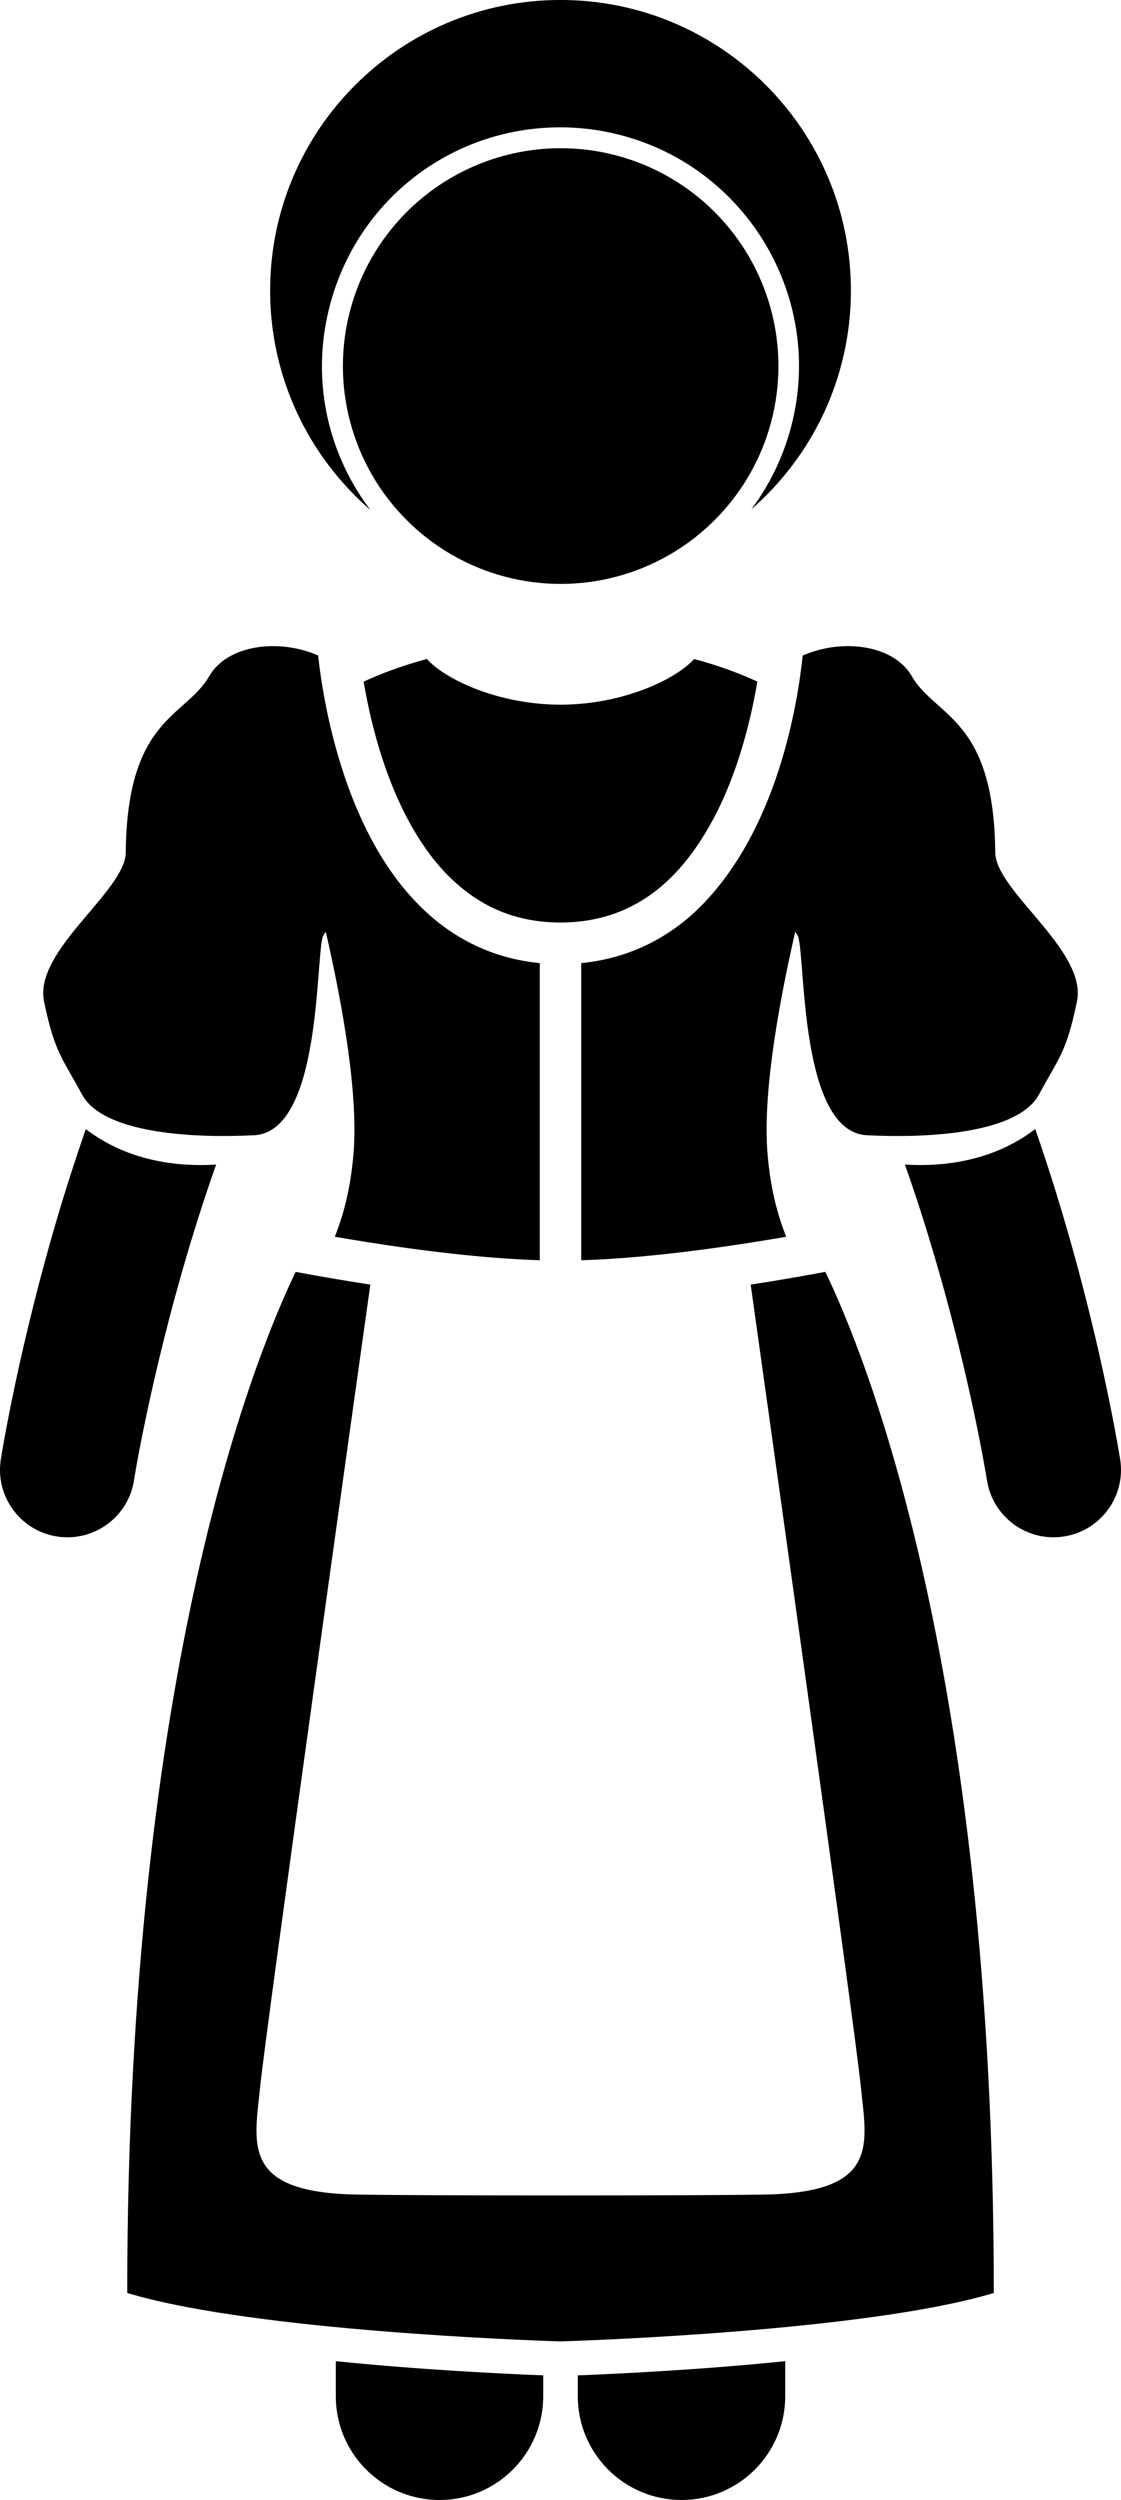 <svg enable-background="new 0 0 108.089 240.951" viewBox="0 0 108.089 240.951" xmlns="http://www.w3.org/2000/svg"><path d="m35.729 49.167c-.425-.561-.831-1.14-1.207-1.745-3.245-5.215-4.267-11.38-2.869-17.364 2.437-10.471 11.642-17.785 22.377-17.785 1.751 0 3.511.203 5.233.605 12.346 2.877 20.051 15.262 17.178 27.609-.747 3.207-2.134 6.114-3.999 8.609 5.882-5.133 9.604-12.679 9.604-21.098 0-15.465-12.537-28-28-28s-28 12.535-28 28c-.001 8.459 3.755 16.035 9.683 21.169zm64.092 59.652c-2.346 1.794-5.915 3.468-11.104 3.468-.015 0-.03 0-.045 0-.461 0-.938-.02-1.421-.047.934 2.637 1.781 5.244 2.528 7.754 1.907 6.321 3.264 12.043 4.136 16.153.438 2.056.754 3.711.958 4.841.206 1.13.29 1.683.293 1.683.5 3.206 3.268 5.494 6.413 5.495.335 0 .674-.026 1.015-.08 3.547-.553 5.971-3.881 5.415-7.428-.046-.236-2.343-15.012-8.188-31.839z"/><path d="m100.173 105.5c.44-.814.813-1.463 1.144-2.042 1.13-1.981 1.727-3.102 2.523-6.917 1.029-4.928-7.838-10.635-7.875-14.375-.125-13-5.745-13.018-8.047-16.994-1.755-3.033-6.711-3.666-10.518-1.988-.45 4.217-2.308 17.02-10.302 24.623-2.827 2.653-6.532 4.582-11.054 5.016v28.641c5.375-.161 11.543-.94 16.54-1.732 1.146-.18 2.226-.359 3.225-.532-.803-2.023-1.472-4.408-1.782-7.763-.519-5.592.902-13.996 2.65-21.633.088.138.176.274.264.413.008.023.017.055.023.075.708 2.219.148 18.793 6.625 19.125.648.033 1.316.054 1.99.065 6.062.106 12.843-.739 14.594-3.982zm-67.794 125.451c0 5.524 4.477 10 10 10 5.521 0 10-4.476 10-10v-2.011c-3.424-.132-11.656-.514-20-1.368zm23.334 0c0 5.524 4.476 10 10 10 5.52 0 10-4.476 10-10v-3.379c-8.343.855-16.574 1.236-20 1.368z"/><circle cx="54.047" cy="35.274" r="20.995" transform="matrix(.227 -.974 .974 .227 7.435 79.916)"/><path d="m52.045 121.463v-28.639c-4.524-.433-8.23-2.362-11.057-5.018-3.246-3.032-5.433-6.945-6.959-10.779-2.268-5.724-3.082-11.328-3.355-13.851-3.805-1.668-8.75-1.033-10.502 1.996-2.302 3.977-7.922 3.994-8.047 16.994-.036 3.74-8.904 9.447-7.875 14.375.797 3.815 1.394 4.936 2.524 6.918.33.578.704 1.227 1.143 2.041 1.75 3.242 8.529 4.088 14.59 3.981.676-.012 1.344-.032 1.992-.065 6.478-.332 5.918-16.906 6.625-19.125.008-.024.02-.062.028-.091.086-.136.174-.268.261-.402 1.748 7.638 3.172 16.044 2.652 21.638-.312 3.355-.98 5.74-1.783 7.764.997.172 2.074.352 3.219.531 4.997.791 11.167 1.571 16.544 1.732zm20.337 2.349c1.116 7.949 10.063 71.718 10.608 77.188.545 5.477 1.918 10.166-8.748 10.5-4.248.133-36.146.133-40.394 0-10.666-.334-9.293-5.023-8.748-10.5.546-5.469 9.492-69.236 10.608-77.187-2.819-.434-5.316-.875-7.197-1.229-3.664 7.556-16.243 37.897-16.243 98.416.92.278 1.935.539 3.011.787 13.739 3.16 38.767 3.879 38.767 3.879s25.027-.719 38.767-3.879c1.076-.248 2.091-.509 3.011-.787 0-60.521-12.58-90.863-16.244-98.417-1.883.354-4.379.796-7.198 1.229z"/><path d="m19.37 112.289c-5.184 0-8.751-1.672-11.097-3.465-.879 2.533-1.683 5.022-2.413 7.42-4.073 13.515-5.751 24.223-5.781 24.415-.556 3.545 1.867 6.872 5.415 7.429.341.053.68.079 1.014.079 3.146 0 5.91-2.29 6.415-5.495-.003 0 .033-.225.12-.734.535-3.146 2.959-16.006 7.797-29.696-.484.027-.963.048-1.425.048-.015-.001-.03-.001-.045-.001zm16.704-41.876c1.285 4.954 3.68 10.802 7.642 14.469 2.65 2.448 5.894 4.019 10.327 4.034 7.665-.023 12.145-4.809 15.154-10.785 2.145-4.324 3.268-9.12 3.828-12.438-1.713-.79-3.705-1.536-6.002-2.152-.028-.013-.057-.025-.086-.038-1.709 1.931-6.834 4.414-12.893 4.414-6.058 0-11.184-2.483-12.893-4.414-.031.014-.063.027-.094.041-2.295.617-4.284 1.362-5.995 2.151.232 1.368.556 2.982 1.012 4.718z"/></svg>